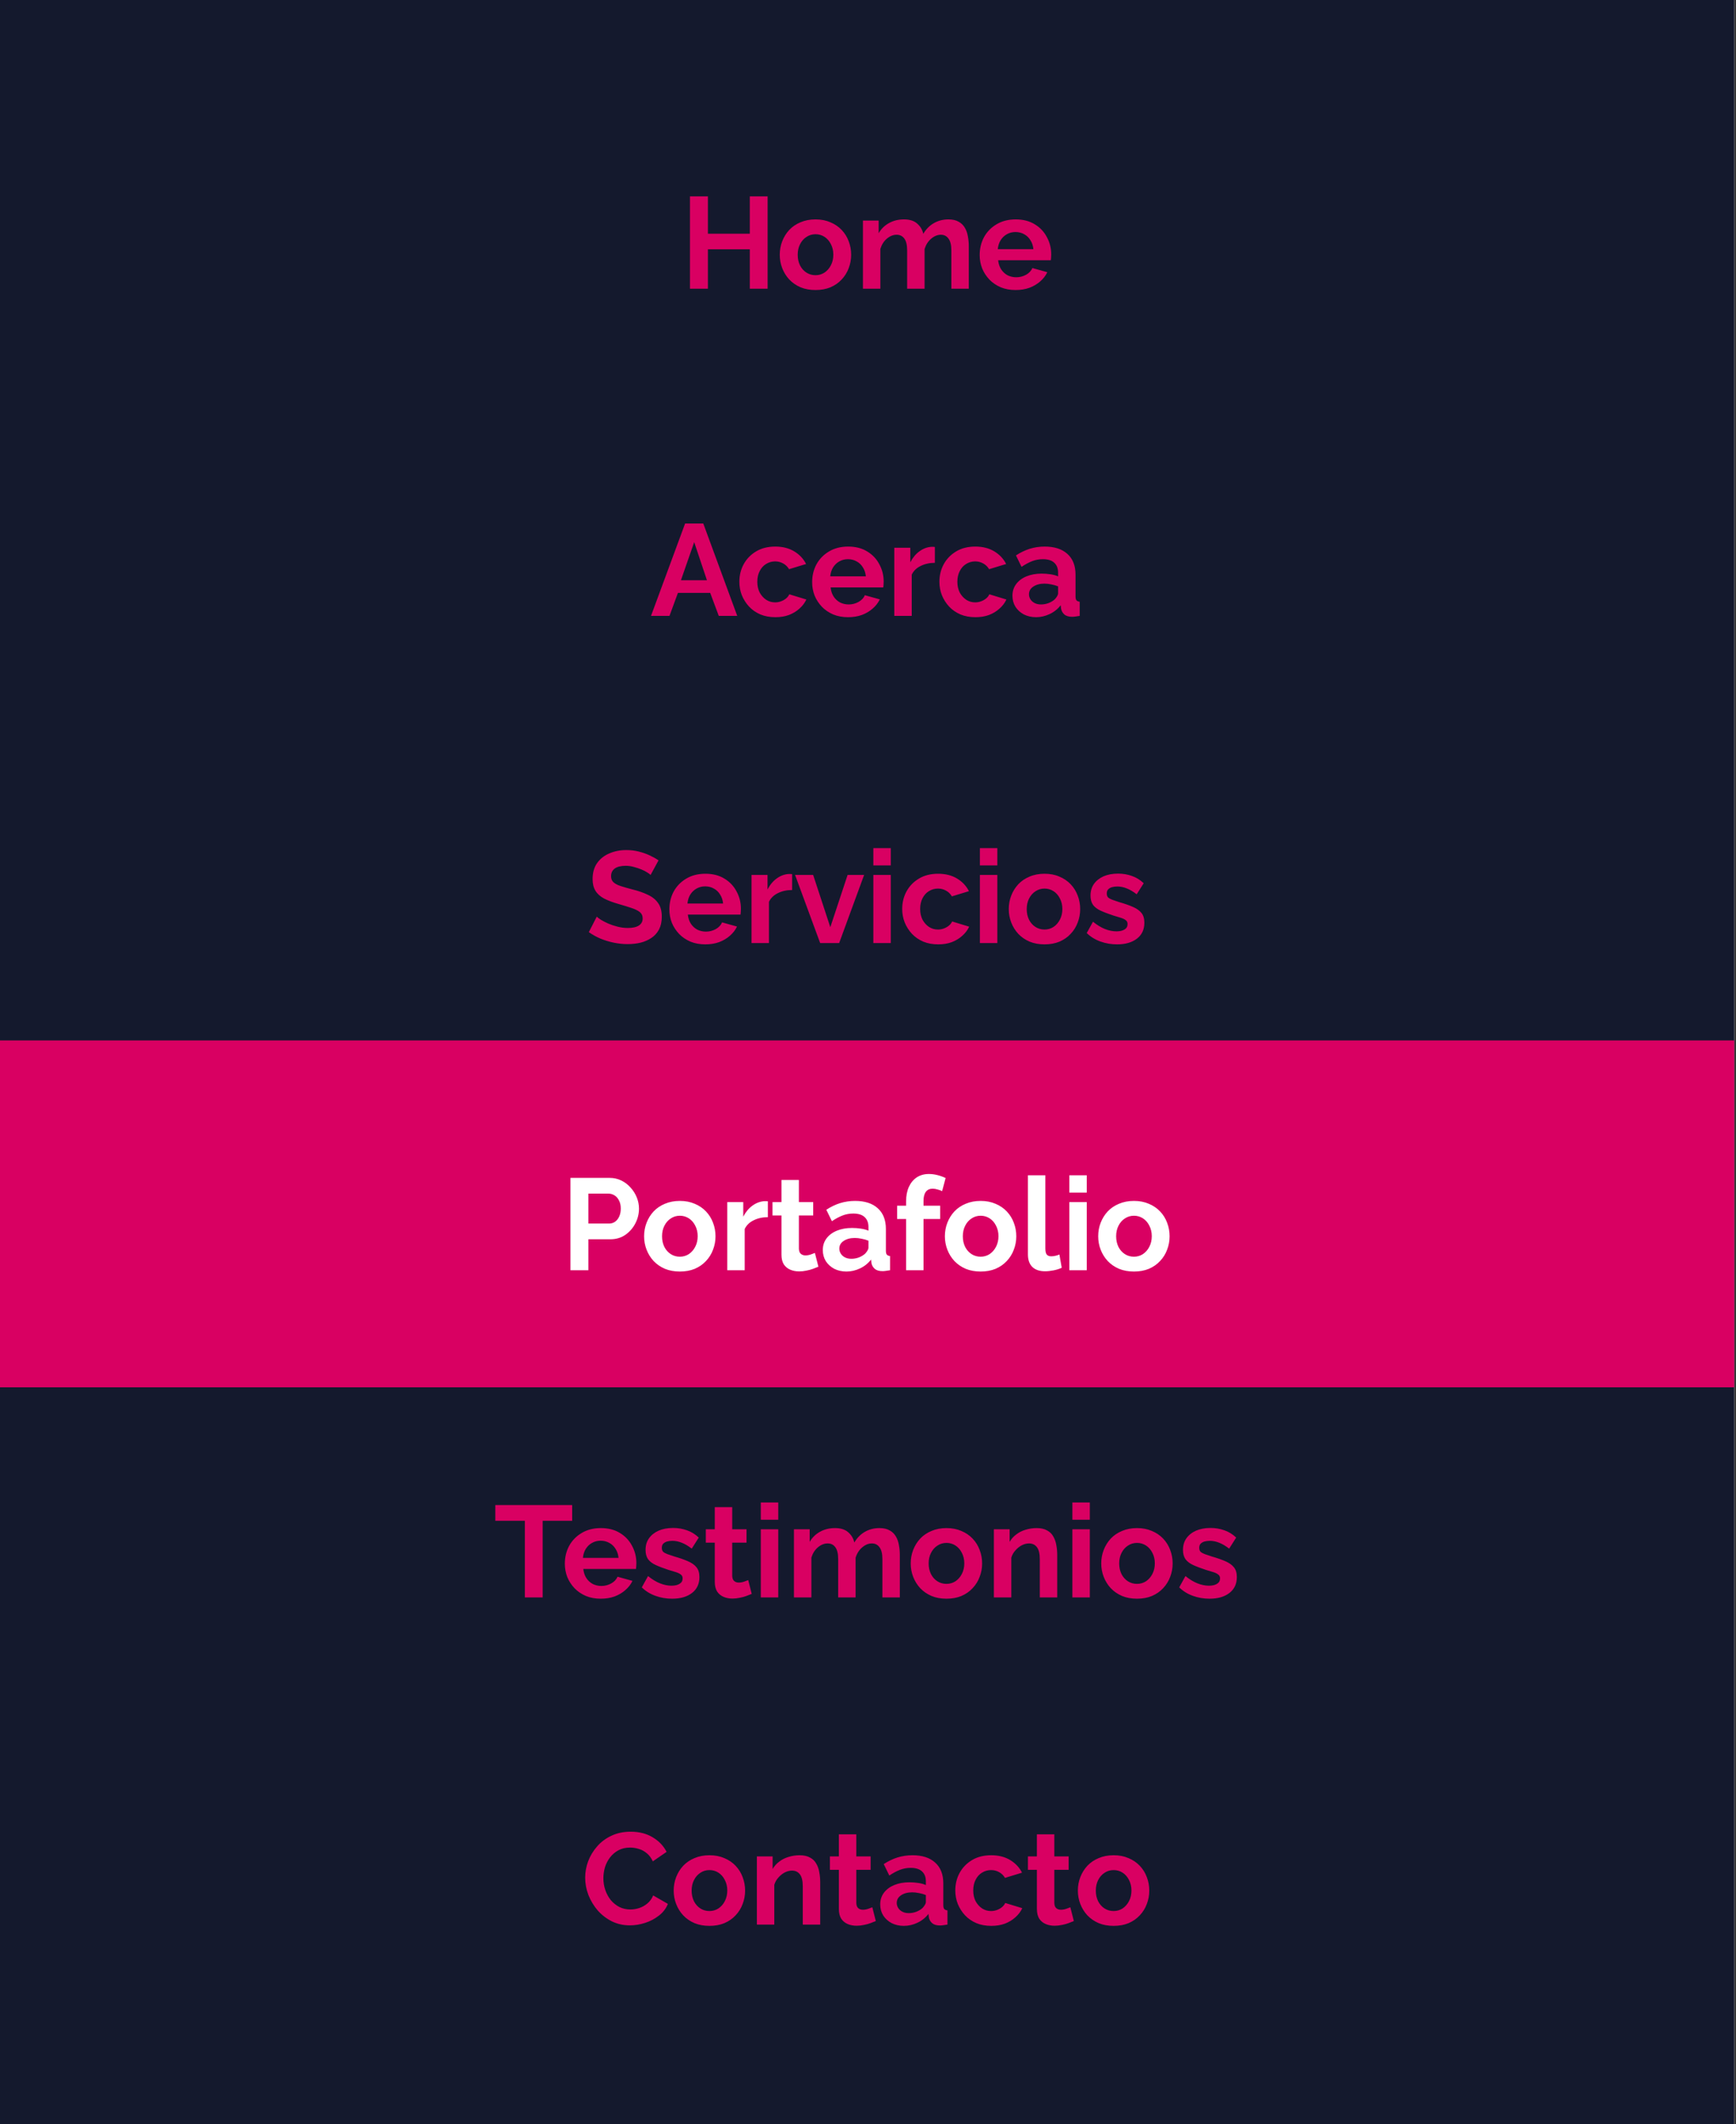 <svg width="429" height="525" viewBox="0 0 429 525" fill="none" xmlns="http://www.w3.org/2000/svg">
<rect x="0" y="0" width="429" height="525" fill="#333333" stroke="none"/>
<g clip-path="url(#clip0_66_369)">
<rect width="428.565" height="524.992" fill="white"/>
<rect width="428.565" height="524.992" fill="#14192D"/>
<rect y="257.139" width="428.565" height="85.713" fill="#D90062"/>
<path d="M189.693 48.534V71.355H185.289V61.616H174.939V71.355H170.504V48.534H174.939V57.759H185.289V48.534H189.693ZM201.532 71.676C200.16 71.676 198.928 71.451 197.835 71.001C196.742 70.53 195.81 69.887 195.039 69.073C194.289 68.259 193.71 67.326 193.303 66.276C192.896 65.227 192.692 64.123 192.692 62.966C192.692 61.787 192.896 60.673 193.303 59.623C193.71 58.573 194.289 57.641 195.039 56.827C195.81 56.012 196.742 55.38 197.835 54.93C198.928 54.459 200.16 54.223 201.532 54.223C202.903 54.223 204.124 54.459 205.196 54.93C206.289 55.38 207.221 56.012 207.992 56.827C208.764 57.641 209.342 58.573 209.728 59.623C210.135 60.673 210.339 61.787 210.339 62.966C210.339 64.123 210.135 65.227 209.728 66.276C209.342 67.326 208.764 68.259 207.992 69.073C207.242 69.887 206.321 70.53 205.228 71.001C204.135 71.451 202.903 71.676 201.532 71.676ZM197.128 62.966C197.128 63.952 197.321 64.83 197.707 65.602C198.092 66.352 198.617 66.941 199.282 67.369C199.946 67.798 200.696 68.012 201.532 68.012C202.346 68.012 203.085 67.798 203.749 67.369C204.414 66.919 204.939 66.319 205.324 65.569C205.732 64.798 205.935 63.919 205.935 62.934C205.935 61.969 205.732 61.102 205.324 60.33C204.939 59.559 204.414 58.959 203.749 58.53C203.085 58.102 202.346 57.887 201.532 57.887C200.696 57.887 199.946 58.112 199.282 58.562C198.617 58.991 198.092 59.591 197.707 60.362C197.321 61.112 197.128 61.98 197.128 62.966ZM239.41 71.355H235.103V61.905C235.103 60.577 234.867 59.602 234.395 58.98C233.945 58.337 233.313 58.016 232.499 58.016C231.663 58.016 230.86 58.348 230.088 59.012C229.338 59.655 228.803 60.502 228.481 61.551V71.355H224.174V61.905C224.174 60.555 223.938 59.569 223.467 58.948C223.017 58.327 222.385 58.016 221.571 58.016C220.735 58.016 219.931 58.337 219.16 58.98C218.41 59.623 217.874 60.469 217.553 61.519V71.355H213.246V54.512H217.135V57.63C217.778 56.537 218.635 55.702 219.706 55.123C220.778 54.523 222.01 54.223 223.403 54.223C224.796 54.223 225.878 54.566 226.649 55.252C227.442 55.937 227.946 56.784 228.16 57.791C228.846 56.634 229.713 55.755 230.763 55.155C231.835 54.534 233.035 54.223 234.363 54.223C235.413 54.223 236.26 54.416 236.903 54.802C237.567 55.166 238.081 55.669 238.445 56.312C238.81 56.934 239.056 57.641 239.185 58.434C239.335 59.227 239.41 60.03 239.41 60.844V71.355ZM250.97 71.676C249.62 71.676 248.399 71.451 247.306 71.001C246.213 70.53 245.281 69.898 244.51 69.105C243.738 68.291 243.138 67.369 242.71 66.341C242.302 65.291 242.099 64.187 242.099 63.03C242.099 61.423 242.452 59.955 243.16 58.627C243.888 57.298 244.917 56.237 246.245 55.444C247.595 54.63 249.181 54.223 251.002 54.223C252.845 54.223 254.42 54.63 255.727 55.444C257.034 56.237 258.031 57.298 258.716 58.627C259.424 59.934 259.777 61.348 259.777 62.869C259.777 63.127 259.766 63.394 259.745 63.673C259.724 63.93 259.702 64.144 259.681 64.316H246.663C246.749 65.173 246.995 65.923 247.402 66.566C247.831 67.209 248.367 67.701 249.009 68.044C249.674 68.366 250.381 68.526 251.131 68.526C251.988 68.526 252.792 68.323 253.542 67.916C254.313 67.487 254.838 66.93 255.116 66.244L258.813 67.273C258.406 68.13 257.816 68.891 257.045 69.555C256.295 70.219 255.406 70.744 254.377 71.13C253.349 71.494 252.213 71.676 250.97 71.676ZM246.567 61.584H255.374C255.288 60.727 255.041 59.987 254.634 59.366C254.249 58.723 253.734 58.23 253.092 57.887C252.449 57.523 251.731 57.341 250.938 57.341C250.167 57.341 249.459 57.523 248.817 57.887C248.195 58.23 247.681 58.723 247.274 59.366C246.888 59.987 246.652 60.727 246.567 61.584Z" fill="#D90062"/>
<path d="M169.299 129.39H173.799L182.188 152.211H177.624L175.503 146.522H167.531L165.442 152.211H160.878L169.299 129.39ZM174.699 143.404L171.549 133.987L168.271 143.404H174.699ZM191.614 152.533C190.243 152.533 189.011 152.308 187.918 151.858C186.825 151.386 185.893 150.744 185.121 149.929C184.35 149.094 183.75 148.151 183.321 147.101C182.914 146.051 182.711 144.947 182.711 143.79C182.711 142.204 183.064 140.758 183.771 139.451C184.5 138.122 185.529 137.062 186.857 136.269C188.186 135.476 189.761 135.08 191.582 135.08C193.403 135.08 194.968 135.476 196.275 136.269C197.582 137.062 198.557 138.101 199.2 139.387L194.989 140.672C194.625 140.051 194.143 139.579 193.543 139.258C192.943 138.915 192.278 138.744 191.55 138.744C190.736 138.744 189.986 138.958 189.3 139.387C188.636 139.794 188.111 140.383 187.725 141.154C187.339 141.904 187.146 142.783 187.146 143.79C187.146 144.776 187.339 145.654 187.725 146.426C188.132 147.176 188.668 147.776 189.332 148.226C189.996 148.654 190.736 148.869 191.55 148.869C192.064 148.869 192.546 148.783 192.996 148.611C193.468 148.44 193.886 148.204 194.25 147.904C194.614 147.604 194.882 147.261 195.053 146.876L199.264 148.161C198.878 148.997 198.31 149.747 197.561 150.411C196.832 151.076 195.964 151.601 194.957 151.986C193.971 152.351 192.857 152.533 191.614 152.533ZM209.568 152.533C208.218 152.533 206.997 152.308 205.904 151.858C204.811 151.386 203.879 150.754 203.107 149.961C202.336 149.147 201.736 148.226 201.307 147.197C200.9 146.147 200.697 145.044 200.697 143.887C200.697 142.279 201.05 140.812 201.757 139.483C202.486 138.154 203.514 137.094 204.843 136.301C206.193 135.487 207.779 135.08 209.6 135.08C211.443 135.08 213.018 135.487 214.325 136.301C215.632 137.094 216.629 138.154 217.314 139.483C218.021 140.79 218.375 142.204 218.375 143.726C218.375 143.983 218.364 144.251 218.343 144.529C218.321 144.787 218.3 145.001 218.279 145.172H205.261C205.347 146.029 205.593 146.779 206 147.422C206.429 148.065 206.964 148.558 207.607 148.901C208.272 149.222 208.979 149.383 209.729 149.383C210.586 149.383 211.389 149.179 212.139 148.772C212.911 148.344 213.436 147.786 213.714 147.101L217.411 148.129C217.004 148.986 216.414 149.747 215.643 150.411C214.893 151.076 214.004 151.601 212.975 151.986C211.946 152.351 210.811 152.533 209.568 152.533ZM205.164 142.44H213.971C213.886 141.583 213.639 140.844 213.232 140.222C212.846 139.579 212.332 139.087 211.689 138.744C211.047 138.379 210.329 138.197 209.536 138.197C208.764 138.197 208.057 138.379 207.414 138.744C206.793 139.087 206.279 139.579 205.872 140.222C205.486 140.844 205.25 141.583 205.164 142.44ZM231.027 139.097C229.72 139.097 228.552 139.354 227.524 139.869C226.495 140.362 225.756 141.079 225.306 142.022V152.211H220.999V135.369H224.952V138.969C225.552 137.812 226.313 136.901 227.234 136.237C228.156 135.572 229.131 135.208 230.159 135.144C230.395 135.144 230.577 135.144 230.706 135.144C230.834 135.144 230.942 135.155 231.027 135.176V139.097ZM241.052 152.533C239.681 152.533 238.448 152.308 237.356 151.858C236.263 151.386 235.331 150.744 234.559 149.929C233.788 149.094 233.188 148.151 232.759 147.101C232.352 146.051 232.148 144.947 232.148 143.79C232.148 142.204 232.502 140.758 233.209 139.451C233.938 138.122 234.966 137.062 236.295 136.269C237.623 135.476 239.198 135.08 241.02 135.08C242.841 135.08 244.405 135.476 245.713 136.269C247.02 137.062 247.995 138.101 248.638 139.387L244.427 140.672C244.063 140.051 243.58 139.579 242.98 139.258C242.38 138.915 241.716 138.744 240.988 138.744C240.173 138.744 239.423 138.958 238.738 139.387C238.073 139.794 237.548 140.383 237.163 141.154C236.777 141.904 236.584 142.783 236.584 143.79C236.584 144.776 236.777 145.654 237.163 146.426C237.57 147.176 238.106 147.776 238.77 148.226C239.434 148.654 240.173 148.869 240.988 148.869C241.502 148.869 241.984 148.783 242.434 148.611C242.905 148.44 243.323 148.204 243.688 147.904C244.052 147.604 244.32 147.261 244.491 146.876L248.702 148.161C248.316 148.997 247.748 149.747 246.998 150.411C246.27 151.076 245.402 151.601 244.395 151.986C243.409 152.351 242.295 152.533 241.052 152.533ZM250.195 147.229C250.195 146.137 250.495 145.183 251.095 144.369C251.716 143.533 252.573 142.89 253.666 142.44C254.759 141.99 256.013 141.765 257.427 141.765C258.134 141.765 258.852 141.819 259.581 141.926C260.309 142.033 260.941 142.204 261.477 142.44V141.54C261.477 140.469 261.155 139.644 260.513 139.065C259.891 138.487 258.959 138.197 257.716 138.197C256.795 138.197 255.916 138.358 255.081 138.679C254.245 139.001 253.366 139.472 252.445 140.094L251.063 137.265C252.177 136.537 253.313 135.99 254.47 135.626C255.648 135.262 256.881 135.08 258.166 135.08C260.566 135.08 262.43 135.68 263.759 136.88C265.109 138.079 265.784 139.794 265.784 142.022V147.39C265.784 147.84 265.859 148.161 266.009 148.354C266.18 148.547 266.448 148.665 266.813 148.708V152.211C266.427 152.276 266.073 152.329 265.752 152.372C265.452 152.415 265.195 152.436 264.98 152.436C264.123 152.436 263.47 152.244 263.02 151.858C262.591 151.472 262.323 151.001 262.216 150.444L262.12 149.576C261.391 150.519 260.48 151.247 259.388 151.761C258.295 152.276 257.181 152.533 256.045 152.533C254.931 152.533 253.923 152.308 253.023 151.858C252.145 151.386 251.448 150.754 250.934 149.961C250.441 149.147 250.195 148.236 250.195 147.229ZM260.673 148.097C260.909 147.84 261.102 147.583 261.252 147.326C261.402 147.069 261.477 146.833 261.477 146.619V144.915C260.963 144.701 260.406 144.54 259.806 144.433C259.206 144.304 258.638 144.24 258.102 144.24C256.988 144.24 256.066 144.487 255.338 144.979C254.631 145.451 254.277 146.083 254.277 146.876C254.277 147.304 254.395 147.711 254.631 148.097C254.866 148.483 255.209 148.794 255.659 149.029C256.109 149.265 256.645 149.383 257.266 149.383C257.909 149.383 258.541 149.265 259.163 149.029C259.784 148.772 260.288 148.461 260.673 148.097Z" fill="#D90062"/>
<path d="M160.778 216.226C160.628 216.076 160.349 215.872 159.942 215.615C159.556 215.358 159.074 215.111 158.496 214.876C157.939 214.64 157.328 214.436 156.664 214.265C155.999 214.072 155.324 213.976 154.639 213.976C153.439 213.976 152.528 214.201 151.907 214.651C151.307 215.101 151.007 215.733 151.007 216.547C151.007 217.169 151.199 217.661 151.585 218.026C151.971 218.39 152.549 218.701 153.321 218.958C154.092 219.215 155.056 219.494 156.214 219.794C157.714 220.158 159.01 220.608 160.103 221.144C161.217 221.658 162.063 222.344 162.642 223.201C163.242 224.036 163.542 225.151 163.542 226.543C163.542 227.765 163.317 228.815 162.867 229.693C162.417 230.551 161.796 231.247 161.003 231.783C160.21 232.318 159.31 232.715 158.303 232.972C157.296 233.208 156.224 233.325 155.089 233.325C153.953 233.325 152.817 233.208 151.682 232.972C150.546 232.736 149.453 232.404 148.403 231.976C147.353 231.526 146.389 230.99 145.51 230.368L147.471 226.543C147.664 226.736 148.007 226.993 148.499 227.315C148.992 227.615 149.592 227.926 150.299 228.247C151.007 228.547 151.778 228.804 152.614 229.018C153.449 229.233 154.296 229.34 155.153 229.34C156.353 229.34 157.264 229.136 157.885 228.729C158.506 228.322 158.817 227.743 158.817 226.993C158.817 226.308 158.571 225.772 158.078 225.386C157.585 225.001 156.899 224.668 156.021 224.39C155.142 224.09 154.103 223.768 152.903 223.426C151.467 223.019 150.267 222.569 149.303 222.076C148.339 221.561 147.621 220.919 147.149 220.147C146.678 219.376 146.442 218.411 146.442 217.254C146.442 215.69 146.807 214.383 147.535 213.333C148.285 212.262 149.292 211.458 150.557 210.922C151.821 210.365 153.224 210.087 154.767 210.087C155.839 210.087 156.846 210.204 157.789 210.44C158.753 210.676 159.653 210.987 160.489 211.372C161.324 211.758 162.074 212.176 162.738 212.626L160.778 216.226ZM174.287 233.39C172.937 233.39 171.715 233.165 170.622 232.715C169.53 232.243 168.597 231.611 167.826 230.818C167.055 230.004 166.455 229.083 166.026 228.054C165.619 227.004 165.415 225.901 165.415 224.743C165.415 223.136 165.769 221.669 166.476 220.34C167.205 219.011 168.233 217.951 169.562 217.158C170.912 216.344 172.497 215.936 174.319 215.936C176.162 215.936 177.737 216.344 179.044 217.158C180.351 217.951 181.347 219.011 182.033 220.34C182.74 221.647 183.094 223.061 183.094 224.583C183.094 224.84 183.083 225.108 183.062 225.386C183.04 225.643 183.019 225.858 182.997 226.029H169.98C170.065 226.886 170.312 227.636 170.719 228.279C171.147 228.922 171.683 229.415 172.326 229.758C172.99 230.079 173.697 230.24 174.447 230.24C175.304 230.24 176.108 230.036 176.858 229.629C177.629 229.201 178.154 228.643 178.433 227.958L182.129 228.986C181.722 229.843 181.133 230.604 180.362 231.268C179.612 231.933 178.722 232.458 177.694 232.843C176.665 233.208 175.529 233.39 174.287 233.39ZM169.883 223.297H178.69C178.604 222.44 178.358 221.701 177.951 221.079C177.565 220.436 177.051 219.944 176.408 219.601C175.765 219.236 175.047 219.054 174.255 219.054C173.483 219.054 172.776 219.236 172.133 219.601C171.512 219.944 170.997 220.436 170.59 221.079C170.205 221.701 169.969 222.44 169.883 223.297ZM195.746 219.954C194.439 219.954 193.271 220.211 192.242 220.726C191.214 221.219 190.475 221.936 190.025 222.879V233.068H185.718V216.226H189.671V219.826C190.271 218.669 191.032 217.758 191.953 217.094C192.875 216.429 193.85 216.065 194.878 216.001C195.114 216.001 195.296 216.001 195.425 216.001C195.553 216.001 195.66 216.011 195.746 216.033V219.954ZM202.68 233.068L196.476 216.226H200.944L205.187 229.147L209.462 216.226H213.544L207.372 233.068H202.68ZM215.82 233.068V216.226H220.127V233.068H215.82ZM215.82 213.879V209.604H220.127V213.879H215.82ZM231.855 233.39C230.484 233.39 229.251 233.165 228.159 232.715C227.066 232.243 226.134 231.601 225.362 230.786C224.591 229.951 223.991 229.008 223.562 227.958C223.155 226.908 222.951 225.804 222.951 224.647C222.951 223.061 223.305 221.615 224.012 220.308C224.741 218.979 225.769 217.919 227.098 217.126C228.426 216.333 230.001 215.936 231.823 215.936C233.644 215.936 235.208 216.333 236.516 217.126C237.823 217.919 238.798 218.958 239.441 220.244L235.23 221.529C234.866 220.908 234.383 220.436 233.783 220.115C233.183 219.772 232.519 219.601 231.791 219.601C230.976 219.601 230.226 219.815 229.541 220.244C228.876 220.651 228.351 221.24 227.966 222.011C227.58 222.761 227.387 223.64 227.387 224.647C227.387 225.633 227.58 226.511 227.966 227.283C228.373 228.033 228.909 228.633 229.573 229.083C230.237 229.511 230.976 229.726 231.791 229.726C232.305 229.726 232.787 229.64 233.237 229.468C233.708 229.297 234.126 229.061 234.491 228.761C234.855 228.461 235.123 228.118 235.294 227.733L239.505 229.018C239.119 229.854 238.551 230.604 237.801 231.268C237.073 231.933 236.205 232.458 235.198 232.843C234.212 233.208 233.098 233.39 231.855 233.39ZM242.155 233.068V216.226H246.462V233.068H242.155ZM242.155 213.879V209.604H246.462V213.879H242.155ZM258.126 233.39C256.755 233.39 255.523 233.165 254.43 232.715C253.337 232.243 252.405 231.601 251.633 230.786C250.883 229.972 250.305 229.04 249.898 227.99C249.49 226.94 249.287 225.836 249.287 224.679C249.287 223.501 249.49 222.386 249.898 221.336C250.305 220.286 250.883 219.354 251.633 218.54C252.405 217.726 253.337 217.094 254.43 216.644C255.523 216.172 256.755 215.936 258.126 215.936C259.497 215.936 260.719 216.172 261.79 216.644C262.883 217.094 263.815 217.726 264.587 218.54C265.358 219.354 265.937 220.286 266.322 221.336C266.73 222.386 266.933 223.501 266.933 224.679C266.933 225.836 266.73 226.94 266.322 227.99C265.937 229.04 265.358 229.972 264.587 230.786C263.837 231.601 262.915 232.243 261.822 232.715C260.73 233.165 259.497 233.39 258.126 233.39ZM253.723 224.679C253.723 225.665 253.915 226.543 254.301 227.315C254.687 228.065 255.212 228.654 255.876 229.083C256.54 229.511 257.29 229.726 258.126 229.726C258.94 229.726 259.68 229.511 260.344 229.083C261.008 228.633 261.533 228.033 261.919 227.283C262.326 226.511 262.53 225.633 262.53 224.647C262.53 223.683 262.326 222.815 261.919 222.044C261.533 221.272 261.008 220.672 260.344 220.244C259.68 219.815 258.94 219.601 258.126 219.601C257.29 219.601 256.54 219.826 255.876 220.276C255.212 220.704 254.687 221.304 254.301 222.076C253.915 222.826 253.723 223.693 253.723 224.679ZM276.044 233.39C274.608 233.39 273.237 233.154 271.929 232.683C270.622 232.211 269.497 231.515 268.555 230.593L270.097 227.797C271.104 228.611 272.09 229.211 273.054 229.597C274.04 229.983 274.983 230.176 275.883 230.176C276.719 230.176 277.383 230.026 277.876 229.726C278.39 229.426 278.647 228.976 278.647 228.376C278.647 227.968 278.508 227.658 278.229 227.443C277.951 227.208 277.544 227.004 277.008 226.833C276.494 226.661 275.862 226.468 275.112 226.254C273.869 225.847 272.829 225.451 271.994 225.065C271.158 224.679 270.526 224.197 270.097 223.618C269.69 223.019 269.487 222.258 269.487 221.336C269.487 220.222 269.765 219.269 270.322 218.476C270.901 217.661 271.694 217.029 272.701 216.579C273.729 216.129 274.929 215.904 276.301 215.904C277.501 215.904 278.637 216.097 279.708 216.483C280.779 216.847 281.754 217.447 282.633 218.283L280.897 221.015C280.04 220.351 279.226 219.869 278.454 219.569C277.683 219.247 276.901 219.086 276.108 219.086C275.658 219.086 275.229 219.14 274.822 219.247C274.437 219.354 274.115 219.536 273.858 219.794C273.622 220.029 273.504 220.372 273.504 220.822C273.504 221.229 273.612 221.551 273.826 221.786C274.062 222.001 274.404 222.194 274.854 222.365C275.326 222.536 275.894 222.729 276.558 222.944C277.908 223.329 279.044 223.726 279.965 224.133C280.908 224.54 281.615 225.043 282.086 225.643C282.558 226.222 282.794 227.026 282.794 228.054C282.794 229.726 282.183 231.033 280.961 231.976C279.74 232.918 278.101 233.39 276.044 233.39Z" fill="#D90062"/>
<path d="M140.967 313.925V291.104H150.641C151.691 291.104 152.656 291.318 153.534 291.747C154.413 292.175 155.173 292.754 155.816 293.482C156.481 294.211 156.995 295.025 157.359 295.925C157.723 296.825 157.906 297.746 157.906 298.689C157.906 299.975 157.606 301.196 157.006 302.354C156.406 303.511 155.581 304.454 154.531 305.182C153.481 305.911 152.238 306.275 150.802 306.275H145.402V313.925H140.967ZM145.402 302.386H150.545C151.081 302.386 151.563 302.236 151.991 301.936C152.42 301.636 152.763 301.207 153.02 300.65C153.277 300.071 153.406 299.418 153.406 298.689C153.406 297.896 153.256 297.221 152.956 296.664C152.677 296.107 152.302 295.689 151.831 295.411C151.381 295.132 150.888 294.993 150.352 294.993H145.402V302.386ZM168.008 314.246C166.637 314.246 165.405 314.021 164.312 313.571C163.219 313.1 162.287 312.457 161.515 311.643C160.765 310.828 160.187 309.896 159.78 308.846C159.372 307.796 159.169 306.693 159.169 305.536C159.169 304.357 159.372 303.243 159.78 302.193C160.187 301.143 160.765 300.211 161.515 299.396C162.287 298.582 163.219 297.95 164.312 297.5C165.405 297.029 166.637 296.793 168.008 296.793C169.379 296.793 170.601 297.029 171.672 297.5C172.765 297.95 173.697 298.582 174.469 299.396C175.24 300.211 175.819 301.143 176.204 302.193C176.612 303.243 176.815 304.357 176.815 305.536C176.815 306.693 176.612 307.796 176.204 308.846C175.819 309.896 175.24 310.828 174.469 311.643C173.719 312.457 172.797 313.1 171.704 313.571C170.612 314.021 169.379 314.246 168.008 314.246ZM163.605 305.536C163.605 306.521 163.797 307.4 164.183 308.171C164.569 308.921 165.094 309.511 165.758 309.939C166.422 310.368 167.172 310.582 168.008 310.582C168.822 310.582 169.562 310.368 170.226 309.939C170.89 309.489 171.415 308.889 171.801 308.139C172.208 307.368 172.412 306.489 172.412 305.503C172.412 304.539 172.208 303.671 171.801 302.9C171.415 302.129 170.89 301.529 170.226 301.1C169.562 300.671 168.822 300.457 168.008 300.457C167.172 300.457 166.422 300.682 165.758 301.132C165.094 301.561 164.569 302.161 164.183 302.932C163.797 303.682 163.605 304.55 163.605 305.536ZM189.751 300.811C188.444 300.811 187.276 301.068 186.247 301.582C185.219 302.075 184.479 302.793 184.029 303.736V313.925H179.722V297.082H183.676V300.682C184.276 299.525 185.036 298.614 185.958 297.95C186.879 297.286 187.854 296.921 188.883 296.857C189.119 296.857 189.301 296.857 189.429 296.857C189.558 296.857 189.665 296.868 189.751 296.889V300.811ZM202.245 313.057C201.881 313.207 201.441 313.378 200.927 313.571C200.413 313.764 199.856 313.914 199.256 314.021C198.677 314.15 198.088 314.214 197.488 314.214C196.695 314.214 195.967 314.075 195.302 313.796C194.638 313.518 194.102 313.078 193.695 312.478C193.309 311.857 193.117 311.053 193.117 310.068V300.393H190.899V297.082H193.117V291.618H197.424V297.082H200.959V300.393H197.424V308.621C197.445 309.2 197.606 309.618 197.906 309.875C198.206 310.132 198.581 310.261 199.031 310.261C199.481 310.261 199.92 310.186 200.349 310.036C200.777 309.886 201.12 309.757 201.377 309.65L202.245 313.057ZM203.331 308.943C203.331 307.85 203.631 306.896 204.231 306.082C204.852 305.246 205.71 304.604 206.802 304.154C207.895 303.704 209.149 303.479 210.563 303.479C211.27 303.479 211.988 303.532 212.717 303.639C213.445 303.746 214.077 303.918 214.613 304.154V303.254C214.613 302.182 214.292 301.357 213.649 300.779C213.027 300.2 212.095 299.911 210.852 299.911C209.931 299.911 209.052 300.071 208.217 300.393C207.381 300.714 206.502 301.186 205.581 301.807L204.199 298.979C205.313 298.25 206.449 297.704 207.606 297.339C208.785 296.975 210.017 296.793 211.302 296.793C213.702 296.793 215.567 297.393 216.895 298.593C218.245 299.793 218.92 301.507 218.92 303.736V309.103C218.92 309.553 218.995 309.875 219.145 310.068C219.317 310.261 219.584 310.378 219.949 310.421V313.925C219.563 313.989 219.209 314.043 218.888 314.086C218.588 314.128 218.331 314.15 218.117 314.15C217.259 314.15 216.606 313.957 216.156 313.571C215.727 313.186 215.459 312.714 215.352 312.157L215.256 311.289C214.527 312.232 213.617 312.961 212.524 313.475C211.431 313.989 210.317 314.246 209.181 314.246C208.067 314.246 207.06 314.021 206.16 313.571C205.281 313.1 204.585 312.468 204.07 311.675C203.577 310.861 203.331 309.95 203.331 308.943ZM213.809 309.811C214.045 309.553 214.238 309.296 214.388 309.039C214.538 308.782 214.613 308.546 214.613 308.332V306.628C214.099 306.414 213.542 306.253 212.942 306.146C212.342 306.018 211.774 305.953 211.238 305.953C210.124 305.953 209.202 306.2 208.474 306.693C207.767 307.164 207.413 307.796 207.413 308.589C207.413 309.018 207.531 309.425 207.767 309.811C208.002 310.196 208.345 310.507 208.795 310.743C209.245 310.978 209.781 311.096 210.402 311.096C211.045 311.096 211.677 310.978 212.299 310.743C212.92 310.486 213.424 310.175 213.809 309.811ZM223.911 313.925V301.261H221.693V297.982H223.911V296.954C223.911 295.561 224.136 294.361 224.586 293.354C225.057 292.325 225.711 291.532 226.546 290.975C227.404 290.418 228.4 290.139 229.536 290.139C230.221 290.139 230.907 290.225 231.593 290.397C232.3 290.568 232.996 290.814 233.682 291.136L232.814 294.382C232.493 294.211 232.118 294.072 231.689 293.964C231.261 293.836 230.854 293.772 230.468 293.772C229.739 293.772 229.182 294.029 228.796 294.543C228.411 295.057 228.218 295.807 228.218 296.793V297.982H232.332V301.261H228.218V313.925H223.911ZM242.337 314.246C240.966 314.246 239.734 314.021 238.641 313.571C237.548 313.1 236.616 312.457 235.845 311.643C235.095 310.828 234.516 309.896 234.109 308.846C233.702 307.796 233.498 306.693 233.498 305.536C233.498 304.357 233.702 303.243 234.109 302.193C234.516 301.143 235.095 300.211 235.845 299.396C236.616 298.582 237.548 297.95 238.641 297.5C239.734 297.029 240.966 296.793 242.337 296.793C243.709 296.793 244.93 297.029 246.002 297.5C247.094 297.95 248.027 298.582 248.798 299.396C249.569 300.211 250.148 301.143 250.534 302.193C250.941 303.243 251.144 304.357 251.144 305.536C251.144 306.693 250.941 307.796 250.534 308.846C250.148 309.896 249.569 310.828 248.798 311.643C248.048 312.457 247.127 313.1 246.034 313.571C244.941 314.021 243.709 314.246 242.337 314.246ZM237.934 305.536C237.934 306.521 238.127 307.4 238.512 308.171C238.898 308.921 239.423 309.511 240.087 309.939C240.752 310.368 241.502 310.582 242.337 310.582C243.152 310.582 243.891 310.368 244.555 309.939C245.219 309.489 245.744 308.889 246.13 308.139C246.537 307.368 246.741 306.489 246.741 305.503C246.741 304.539 246.537 303.671 246.13 302.9C245.744 302.129 245.219 301.529 244.555 301.1C243.891 300.671 243.152 300.457 242.337 300.457C241.502 300.457 240.752 300.682 240.087 301.132C239.423 301.561 238.898 302.161 238.512 302.932C238.127 303.682 237.934 304.55 237.934 305.536ZM254.019 290.461H258.326V308.525C258.326 309.296 258.455 309.821 258.712 310.1C258.969 310.357 259.323 310.486 259.773 310.486C260.116 310.486 260.469 310.443 260.834 310.357C261.198 310.271 261.519 310.164 261.798 310.036L262.376 313.314C261.798 313.593 261.123 313.807 260.351 313.957C259.58 314.107 258.884 314.182 258.262 314.182C256.912 314.182 255.862 313.828 255.112 313.121C254.384 312.393 254.019 311.364 254.019 310.036V290.461ZM264.253 313.925V297.082H268.56V313.925H264.253ZM264.253 294.736V290.461H268.56V294.736H264.253ZM280.224 314.246C278.853 314.246 277.62 314.021 276.528 313.571C275.435 313.1 274.503 312.457 273.731 311.643C272.981 310.828 272.403 309.896 271.996 308.846C271.588 307.796 271.385 306.693 271.385 305.536C271.385 304.357 271.588 303.243 271.996 302.193C272.403 301.143 272.981 300.211 273.731 299.396C274.503 298.582 275.435 297.95 276.528 297.5C277.62 297.029 278.853 296.793 280.224 296.793C281.595 296.793 282.817 297.029 283.888 297.5C284.981 297.95 285.913 298.582 286.685 299.396C287.456 300.211 288.035 301.143 288.42 302.193C288.827 303.243 289.031 304.357 289.031 305.536C289.031 306.693 288.827 307.796 288.42 308.846C288.035 309.896 287.456 310.828 286.685 311.643C285.935 312.457 285.013 313.1 283.92 313.571C282.828 314.021 281.595 314.246 280.224 314.246ZM275.82 305.536C275.82 306.521 276.013 307.4 276.399 308.171C276.785 308.921 277.31 309.511 277.974 309.939C278.638 310.368 279.388 310.582 280.224 310.582C281.038 310.582 281.778 310.368 282.442 309.939C283.106 309.489 283.631 308.889 284.017 308.139C284.424 307.368 284.627 306.489 284.627 305.503C284.627 304.539 284.424 303.671 284.017 302.9C283.631 302.129 283.106 301.529 282.442 301.1C281.778 300.671 281.038 300.457 280.224 300.457C279.388 300.457 278.638 300.682 277.974 301.132C277.31 301.561 276.785 302.161 276.399 302.932C276.013 303.682 275.82 304.55 275.82 305.536Z" fill="white"/>
<path d="M141.398 375.849H134.102V394.781H129.698V375.849H122.402V371.96H141.398V375.849ZM148.453 395.103C147.103 395.103 145.882 394.878 144.789 394.428C143.696 393.956 142.764 393.324 141.993 392.531C141.221 391.717 140.621 390.796 140.193 389.767C139.786 388.717 139.582 387.613 139.582 386.456C139.582 384.849 139.936 383.381 140.643 382.053C141.371 380.724 142.4 379.664 143.729 378.871C145.079 378.056 146.664 377.649 148.486 377.649C150.328 377.649 151.903 378.056 153.211 378.871C154.518 379.664 155.514 380.724 156.2 382.053C156.907 383.36 157.26 384.774 157.26 386.296C157.26 386.553 157.25 386.821 157.228 387.099C157.207 387.356 157.185 387.571 157.164 387.742H144.146C144.232 388.599 144.479 389.349 144.886 389.992C145.314 390.635 145.85 391.128 146.493 391.471C147.157 391.792 147.864 391.953 148.614 391.953C149.471 391.953 150.275 391.749 151.025 391.342C151.796 390.913 152.321 390.356 152.6 389.671L156.296 390.699C155.889 391.556 155.3 392.317 154.528 392.981C153.778 393.646 152.889 394.171 151.861 394.556C150.832 394.921 149.696 395.103 148.453 395.103ZM144.05 385.01H152.857C152.771 384.153 152.525 383.414 152.118 382.792C151.732 382.149 151.218 381.656 150.575 381.314C149.932 380.949 149.214 380.767 148.421 380.767C147.65 380.767 146.943 380.949 146.3 381.314C145.678 381.656 145.164 382.149 144.757 382.792C144.371 383.414 144.136 384.153 144.05 385.01ZM166.088 395.103C164.652 395.103 163.281 394.867 161.974 394.396C160.666 393.924 159.541 393.228 158.599 392.306L160.141 389.51C161.149 390.324 162.134 390.924 163.099 391.31C164.084 391.696 165.027 391.888 165.927 391.888C166.763 391.888 167.427 391.738 167.92 391.438C168.434 391.138 168.691 390.688 168.691 390.088C168.691 389.681 168.552 389.371 168.274 389.156C167.995 388.921 167.588 388.717 167.052 388.546C166.538 388.374 165.906 388.181 165.156 387.967C163.913 387.56 162.874 387.164 162.038 386.778C161.202 386.392 160.57 385.91 160.141 385.331C159.734 384.731 159.531 383.971 159.531 383.049C159.531 381.935 159.809 380.981 160.366 380.189C160.945 379.374 161.738 378.742 162.745 378.292C163.774 377.842 164.974 377.617 166.345 377.617C167.545 377.617 168.681 377.81 169.752 378.196C170.823 378.56 171.798 379.16 172.677 379.996L170.941 382.728C170.084 382.064 169.27 381.581 168.499 381.281C167.727 380.96 166.945 380.799 166.152 380.799C165.702 380.799 165.274 380.853 164.866 380.96C164.481 381.067 164.159 381.249 163.902 381.506C163.666 381.742 163.549 382.085 163.549 382.535C163.549 382.942 163.656 383.264 163.87 383.499C164.106 383.714 164.449 383.906 164.899 384.078C165.37 384.249 165.938 384.442 166.602 384.656C167.952 385.042 169.088 385.439 170.009 385.846C170.952 386.253 171.659 386.756 172.131 387.356C172.602 387.935 172.838 388.738 172.838 389.767C172.838 391.438 172.227 392.746 171.006 393.688C169.784 394.631 168.145 395.103 166.088 395.103ZM185.766 393.913C185.401 394.063 184.962 394.235 184.448 394.428C183.934 394.621 183.377 394.771 182.777 394.878C182.198 395.006 181.609 395.071 181.009 395.071C180.216 395.071 179.487 394.931 178.823 394.653C178.159 394.374 177.623 393.935 177.216 393.335C176.83 392.713 176.637 391.91 176.637 390.924V381.249H174.419V377.939H176.637V372.474H180.944V377.939H184.48V381.249H180.944V389.478C180.966 390.056 181.127 390.474 181.427 390.731C181.727 390.988 182.102 391.117 182.552 391.117C183.002 391.117 183.441 391.042 183.869 390.892C184.298 390.742 184.641 390.613 184.898 390.506L185.766 393.913ZM188.009 394.781V377.939H192.316V394.781H188.009ZM188.009 375.592V371.317H192.316V375.592H188.009ZM222.365 394.781H218.058V385.331C218.058 384.003 217.823 383.028 217.351 382.406C216.901 381.764 216.269 381.442 215.455 381.442C214.619 381.442 213.816 381.774 213.044 382.439C212.294 383.081 211.758 383.928 211.437 384.978V394.781H207.13V385.331C207.13 383.981 206.894 382.996 206.423 382.374C205.973 381.753 205.341 381.442 204.526 381.442C203.691 381.442 202.887 381.764 202.116 382.406C201.366 383.049 200.83 383.896 200.509 384.946V394.781H196.201V377.939H200.091V381.056C200.734 379.964 201.591 379.128 202.662 378.549C203.734 377.949 204.966 377.649 206.358 377.649C207.751 377.649 208.833 377.992 209.605 378.678C210.398 379.364 210.901 380.21 211.116 381.217C211.801 380.06 212.669 379.181 213.719 378.581C214.791 377.96 215.99 377.649 217.319 377.649C218.369 377.649 219.215 377.842 219.858 378.228C220.523 378.592 221.037 379.096 221.401 379.739C221.765 380.36 222.012 381.067 222.14 381.86C222.29 382.653 222.365 383.456 222.365 384.271V394.781ZM233.894 395.103C232.522 395.103 231.29 394.878 230.197 394.428C229.105 393.956 228.172 393.313 227.401 392.499C226.651 391.685 226.072 390.753 225.665 389.703C225.258 388.653 225.055 387.549 225.055 386.392C225.055 385.214 225.258 384.099 225.665 383.049C226.072 381.999 226.651 381.067 227.401 380.253C228.172 379.439 229.105 378.806 230.197 378.356C231.29 377.885 232.522 377.649 233.894 377.649C235.265 377.649 236.487 377.885 237.558 378.356C238.651 378.806 239.583 379.439 240.354 380.253C241.126 381.067 241.704 381.999 242.09 383.049C242.497 384.099 242.701 385.214 242.701 386.392C242.701 387.549 242.497 388.653 242.09 389.703C241.704 390.753 241.126 391.685 240.354 392.499C239.604 393.313 238.683 393.956 237.59 394.428C236.497 394.878 235.265 395.103 233.894 395.103ZM229.49 386.392C229.49 387.378 229.683 388.256 230.069 389.028C230.454 389.778 230.979 390.367 231.644 390.796C232.308 391.224 233.058 391.438 233.894 391.438C234.708 391.438 235.447 391.224 236.112 390.796C236.776 390.346 237.301 389.746 237.687 388.996C238.094 388.224 238.297 387.346 238.297 386.36C238.297 385.396 238.094 384.528 237.687 383.756C237.301 382.985 236.776 382.385 236.112 381.956C235.447 381.528 234.708 381.314 233.894 381.314C233.058 381.314 232.308 381.539 231.644 381.989C230.979 382.417 230.454 383.017 230.069 383.789C229.683 384.539 229.49 385.406 229.49 386.392ZM261.261 394.781H256.954V385.331C256.954 383.981 256.718 382.996 256.247 382.374C255.776 381.753 255.122 381.442 254.286 381.442C253.708 381.442 253.118 381.592 252.518 381.892C251.94 382.192 251.415 382.61 250.944 383.146C250.472 383.66 250.129 384.26 249.915 384.946V394.781H245.608V377.939H249.497V381.056C249.926 380.328 250.472 379.717 251.136 379.224C251.801 378.71 252.561 378.324 253.418 378.067C254.297 377.789 255.218 377.649 256.183 377.649C257.233 377.649 258.09 377.842 258.754 378.228C259.44 378.592 259.954 379.096 260.297 379.739C260.661 380.36 260.908 381.067 261.036 381.86C261.186 382.653 261.261 383.456 261.261 384.271V394.781ZM265.006 394.781V377.939H269.313V394.781H265.006ZM265.006 375.592V371.317H269.313V375.592H265.006ZM280.977 395.103C279.606 395.103 278.374 394.878 277.281 394.428C276.188 393.956 275.256 393.313 274.485 392.499C273.735 391.685 273.156 390.753 272.749 389.703C272.342 388.653 272.138 387.549 272.138 386.392C272.138 385.214 272.342 384.099 272.749 383.049C273.156 381.999 273.735 381.067 274.485 380.253C275.256 379.439 276.188 378.806 277.281 378.356C278.374 377.885 279.606 377.649 280.977 377.649C282.349 377.649 283.57 377.885 284.642 378.356C285.734 378.806 286.667 379.439 287.438 380.253C288.209 381.067 288.788 381.999 289.174 383.049C289.581 384.099 289.784 385.214 289.784 386.392C289.784 387.549 289.581 388.653 289.174 389.703C288.788 390.753 288.209 391.685 287.438 392.499C286.688 393.313 285.767 393.956 284.674 394.428C283.581 394.878 282.349 395.103 280.977 395.103ZM276.574 386.392C276.574 387.378 276.767 388.256 277.152 389.028C277.538 389.778 278.063 390.367 278.727 390.796C279.392 391.224 280.142 391.438 280.977 391.438C281.792 391.438 282.531 391.224 283.195 390.796C283.859 390.346 284.384 389.746 284.77 388.996C285.177 388.224 285.381 387.346 285.381 386.36C285.381 385.396 285.177 384.528 284.77 383.756C284.384 382.985 283.859 382.385 283.195 381.956C282.531 381.528 281.792 381.314 280.977 381.314C280.142 381.314 279.392 381.539 278.727 381.989C278.063 382.417 277.538 383.017 277.152 383.789C276.767 384.539 276.574 385.406 276.574 386.392ZM298.895 395.103C297.459 395.103 296.088 394.867 294.781 394.396C293.474 393.924 292.349 393.228 291.406 392.306L292.949 389.51C293.956 390.324 294.941 390.924 295.906 391.31C296.891 391.696 297.834 391.888 298.734 391.888C299.57 391.888 300.234 391.738 300.727 391.438C301.241 391.138 301.498 390.688 301.498 390.088C301.498 389.681 301.359 389.371 301.081 389.156C300.802 388.921 300.395 388.717 299.859 388.546C299.345 388.374 298.713 388.181 297.963 387.967C296.72 387.56 295.681 387.164 294.845 386.778C294.009 386.392 293.377 385.91 292.949 385.331C292.541 384.731 292.338 383.971 292.338 383.049C292.338 381.935 292.616 380.981 293.174 380.189C293.752 379.374 294.545 378.742 295.552 378.292C296.581 377.842 297.781 377.617 299.152 377.617C300.352 377.617 301.488 377.81 302.559 378.196C303.631 378.56 304.606 379.16 305.484 379.996L303.748 382.728C302.891 382.064 302.077 381.581 301.306 381.281C300.534 380.96 299.752 380.799 298.959 380.799C298.509 380.799 298.081 380.853 297.674 380.96C297.288 381.067 296.966 381.249 296.709 381.506C296.474 381.742 296.356 382.085 296.356 382.535C296.356 382.942 296.463 383.264 296.677 383.499C296.913 383.714 297.256 383.906 297.706 384.078C298.177 384.249 298.745 384.442 299.409 384.656C300.759 385.042 301.895 385.439 302.816 385.846C303.759 386.253 304.466 386.756 304.938 387.356C305.409 387.935 305.645 388.738 305.645 389.767C305.645 391.438 305.034 392.746 303.813 393.688C302.591 394.631 300.952 395.103 298.895 395.103Z" fill="#D90062"/>
<path d="M144.607 464.066C144.607 462.674 144.853 461.313 145.346 459.984C145.86 458.634 146.599 457.413 147.564 456.32C148.528 455.206 149.707 454.327 151.099 453.684C152.492 453.02 154.078 452.688 155.857 452.688C157.956 452.688 159.767 453.149 161.289 454.07C162.831 454.992 163.978 456.192 164.728 457.67L161.321 460.016C160.935 459.159 160.431 458.484 159.81 457.992C159.189 457.477 158.524 457.124 157.817 456.931C157.11 456.717 156.414 456.609 155.728 456.609C154.614 456.609 153.639 456.834 152.803 457.284C151.989 457.734 151.303 458.324 150.746 459.052C150.189 459.781 149.771 460.595 149.492 461.495C149.235 462.395 149.107 463.295 149.107 464.195C149.107 465.202 149.267 466.177 149.589 467.12C149.91 468.041 150.36 468.866 150.939 469.595C151.539 470.302 152.246 470.87 153.06 471.298C153.896 471.706 154.807 471.909 155.792 471.909C156.499 471.909 157.217 471.791 157.946 471.556C158.674 471.32 159.349 470.945 159.971 470.431C160.592 469.916 161.074 469.252 161.417 468.438L165.049 470.527C164.599 471.663 163.86 472.627 162.831 473.42C161.824 474.213 160.689 474.813 159.424 475.22C158.16 475.627 156.906 475.831 155.664 475.831C154.035 475.831 152.546 475.498 151.196 474.834C149.846 474.148 148.678 473.248 147.692 472.134C146.728 470.998 145.967 469.734 145.41 468.341C144.875 466.927 144.607 465.502 144.607 464.066ZM175.322 475.959C173.95 475.959 172.718 475.734 171.625 475.284C170.533 474.813 169.6 474.17 168.829 473.356C168.079 472.541 167.5 471.609 167.093 470.559C166.686 469.509 166.483 468.406 166.483 467.249C166.483 466.07 166.686 464.956 167.093 463.906C167.5 462.856 168.079 461.924 168.829 461.109C169.6 460.295 170.533 459.663 171.625 459.213C172.718 458.742 173.95 458.506 175.322 458.506C176.693 458.506 177.915 458.742 178.986 459.213C180.079 459.663 181.011 460.295 181.782 461.109C182.554 461.924 183.132 462.856 183.518 463.906C183.925 464.956 184.129 466.07 184.129 467.249C184.129 468.406 183.925 469.509 183.518 470.559C183.132 471.609 182.554 472.541 181.782 473.356C181.032 474.17 180.111 474.813 179.018 475.284C177.925 475.734 176.693 475.959 175.322 475.959ZM170.918 467.249C170.918 468.234 171.111 469.113 171.497 469.884C171.883 470.634 172.407 471.223 173.072 471.652C173.736 472.081 174.486 472.295 175.322 472.295C176.136 472.295 176.875 472.081 177.54 471.652C178.204 471.202 178.729 470.602 179.115 469.852C179.522 469.081 179.725 468.202 179.725 467.216C179.725 466.252 179.522 465.384 179.115 464.613C178.729 463.841 178.204 463.241 177.54 462.813C176.875 462.384 176.136 462.17 175.322 462.17C174.486 462.17 173.736 462.395 173.072 462.845C172.407 463.274 171.883 463.874 171.497 464.645C171.111 465.395 170.918 466.263 170.918 467.249ZM202.689 475.638H198.382V466.188C198.382 464.838 198.146 463.852 197.675 463.231C197.204 462.609 196.55 462.299 195.714 462.299C195.136 462.299 194.546 462.449 193.946 462.749C193.368 463.049 192.843 463.466 192.372 464.002C191.9 464.516 191.557 465.116 191.343 465.802V475.638H187.036V458.795H190.925V461.913C191.354 461.184 191.9 460.574 192.564 460.081C193.229 459.566 193.989 459.181 194.846 458.924C195.725 458.645 196.646 458.506 197.611 458.506C198.661 458.506 199.518 458.699 200.182 459.084C200.868 459.449 201.382 459.952 201.725 460.595C202.089 461.216 202.336 461.924 202.464 462.716C202.614 463.509 202.689 464.313 202.689 465.127V475.638ZM216.433 474.77C216.069 474.92 215.629 475.091 215.115 475.284C214.601 475.477 214.044 475.627 213.444 475.734C212.865 475.863 212.276 475.927 211.676 475.927C210.883 475.927 210.154 475.788 209.49 475.509C208.826 475.231 208.29 474.791 207.883 474.191C207.497 473.57 207.304 472.766 207.304 471.781V462.106H205.087V458.795H207.304V453.331H211.612V458.795H215.147V462.106H211.612V470.334C211.633 470.913 211.794 471.331 212.094 471.588C212.394 471.845 212.769 471.973 213.219 471.973C213.669 471.973 214.108 471.898 214.536 471.748C214.965 471.598 215.308 471.47 215.565 471.363L216.433 474.77ZM217.519 470.656C217.519 469.563 217.819 468.609 218.419 467.795C219.04 466.959 219.897 466.316 220.99 465.866C222.083 465.416 223.337 465.191 224.751 465.191C225.458 465.191 226.176 465.245 226.905 465.352C227.633 465.459 228.265 465.631 228.801 465.866V464.966C228.801 463.895 228.479 463.07 227.837 462.491C227.215 461.913 226.283 461.624 225.04 461.624C224.119 461.624 223.24 461.784 222.405 462.106C221.569 462.427 220.69 462.899 219.769 463.52L218.387 460.691C219.501 459.963 220.637 459.416 221.794 459.052C222.972 458.688 224.205 458.506 225.49 458.506C227.89 458.506 229.754 459.106 231.083 460.306C232.433 461.506 233.108 463.22 233.108 465.449V470.816C233.108 471.266 233.183 471.588 233.333 471.781C233.504 471.973 233.772 472.091 234.137 472.134V475.638C233.751 475.702 233.397 475.756 233.076 475.798C232.776 475.841 232.519 475.863 232.304 475.863C231.447 475.863 230.794 475.67 230.344 475.284C229.915 474.898 229.647 474.427 229.54 473.87L229.444 473.002C228.715 473.945 227.804 474.673 226.712 475.188C225.619 475.702 224.505 475.959 223.369 475.959C222.255 475.959 221.247 475.734 220.347 475.284C219.469 474.813 218.772 474.181 218.258 473.388C217.765 472.573 217.519 471.663 217.519 470.656ZM227.997 471.523C228.233 471.266 228.426 471.009 228.576 470.752C228.726 470.495 228.801 470.259 228.801 470.045V468.341C228.287 468.127 227.729 467.966 227.13 467.859C226.53 467.731 225.962 467.666 225.426 467.666C224.312 467.666 223.39 467.913 222.662 468.406C221.955 468.877 221.601 469.509 221.601 470.302C221.601 470.731 221.719 471.138 221.955 471.523C222.19 471.909 222.533 472.22 222.983 472.456C223.433 472.691 223.969 472.809 224.59 472.809C225.233 472.809 225.865 472.691 226.487 472.456C227.108 472.198 227.612 471.888 227.997 471.523ZM244.976 475.959C243.604 475.959 242.372 475.734 241.279 475.284C240.186 474.813 239.254 474.17 238.483 473.356C237.711 472.52 237.111 471.577 236.683 470.527C236.276 469.477 236.072 468.374 236.072 467.216C236.072 465.631 236.426 464.184 237.133 462.877C237.861 461.549 238.89 460.488 240.218 459.695C241.547 458.902 243.122 458.506 244.943 458.506C246.765 458.506 248.329 458.902 249.636 459.695C250.943 460.488 251.918 461.527 252.561 462.813L248.351 464.099C247.986 463.477 247.504 463.006 246.904 462.684C246.304 462.341 245.64 462.17 244.911 462.17C244.097 462.17 243.347 462.384 242.661 462.813C241.997 463.22 241.472 463.809 241.086 464.581C240.701 465.331 240.508 466.209 240.508 467.216C240.508 468.202 240.701 469.081 241.086 469.852C241.493 470.602 242.029 471.202 242.693 471.652C243.358 472.081 244.097 472.295 244.911 472.295C245.426 472.295 245.908 472.209 246.358 472.038C246.829 471.866 247.247 471.631 247.611 471.331C247.976 471.031 248.243 470.688 248.415 470.302L252.625 471.588C252.24 472.423 251.672 473.173 250.922 473.838C250.193 474.502 249.326 475.027 248.318 475.413C247.333 475.777 246.218 475.959 244.976 475.959ZM265.368 474.77C265.004 474.92 264.565 475.091 264.051 475.284C263.536 475.477 262.979 475.627 262.379 475.734C261.801 475.863 261.211 475.927 260.611 475.927C259.818 475.927 259.09 475.788 258.426 475.509C257.761 475.231 257.226 474.791 256.819 474.191C256.433 473.57 256.24 472.766 256.24 471.781V462.106H254.022V458.795H256.24V453.331H260.547V458.795H264.083V462.106H260.547V470.334C260.568 470.913 260.729 471.331 261.029 471.588C261.329 471.845 261.704 471.973 262.154 471.973C262.604 471.973 263.043 471.898 263.472 471.748C263.901 471.598 264.243 471.47 264.501 471.363L265.368 474.77ZM275.202 475.959C273.83 475.959 272.598 475.734 271.505 475.284C270.412 474.813 269.48 474.17 268.709 473.356C267.959 472.541 267.38 471.609 266.973 470.559C266.566 469.509 266.363 468.406 266.363 467.249C266.363 466.07 266.566 464.956 266.973 463.906C267.38 462.856 267.959 461.924 268.709 461.109C269.48 460.295 270.412 459.663 271.505 459.213C272.598 458.742 273.83 458.506 275.202 458.506C276.573 458.506 277.795 458.742 278.866 459.213C279.959 459.663 280.891 460.295 281.662 461.109C282.434 461.924 283.012 462.856 283.398 463.906C283.805 464.956 284.009 466.07 284.009 467.249C284.009 468.406 283.805 469.509 283.398 470.559C283.012 471.609 282.434 472.541 281.662 473.356C280.912 474.17 279.991 474.813 278.898 475.284C277.805 475.734 276.573 475.959 275.202 475.959ZM270.798 467.249C270.798 468.234 270.991 469.113 271.377 469.884C271.762 470.634 272.287 471.223 272.952 471.652C273.616 472.081 274.366 472.295 275.202 472.295C276.016 472.295 276.755 472.081 277.42 471.652C278.084 471.202 278.609 470.602 278.995 469.852C279.402 469.081 279.605 468.202 279.605 467.216C279.605 466.252 279.402 465.384 278.995 464.613C278.609 463.841 278.084 463.241 277.42 462.813C276.755 462.384 276.016 462.17 275.202 462.17C274.366 462.17 273.616 462.395 272.952 462.845C272.287 463.274 271.762 463.874 271.377 464.645C270.991 465.395 270.798 466.263 270.798 467.249Z" fill="#D90062"/>
</g>
<defs>
<clipPath id="clip0_66_369">
<rect width="428.565" height="524.992" fill="white"/>
</clipPath>
</defs>
</svg>
